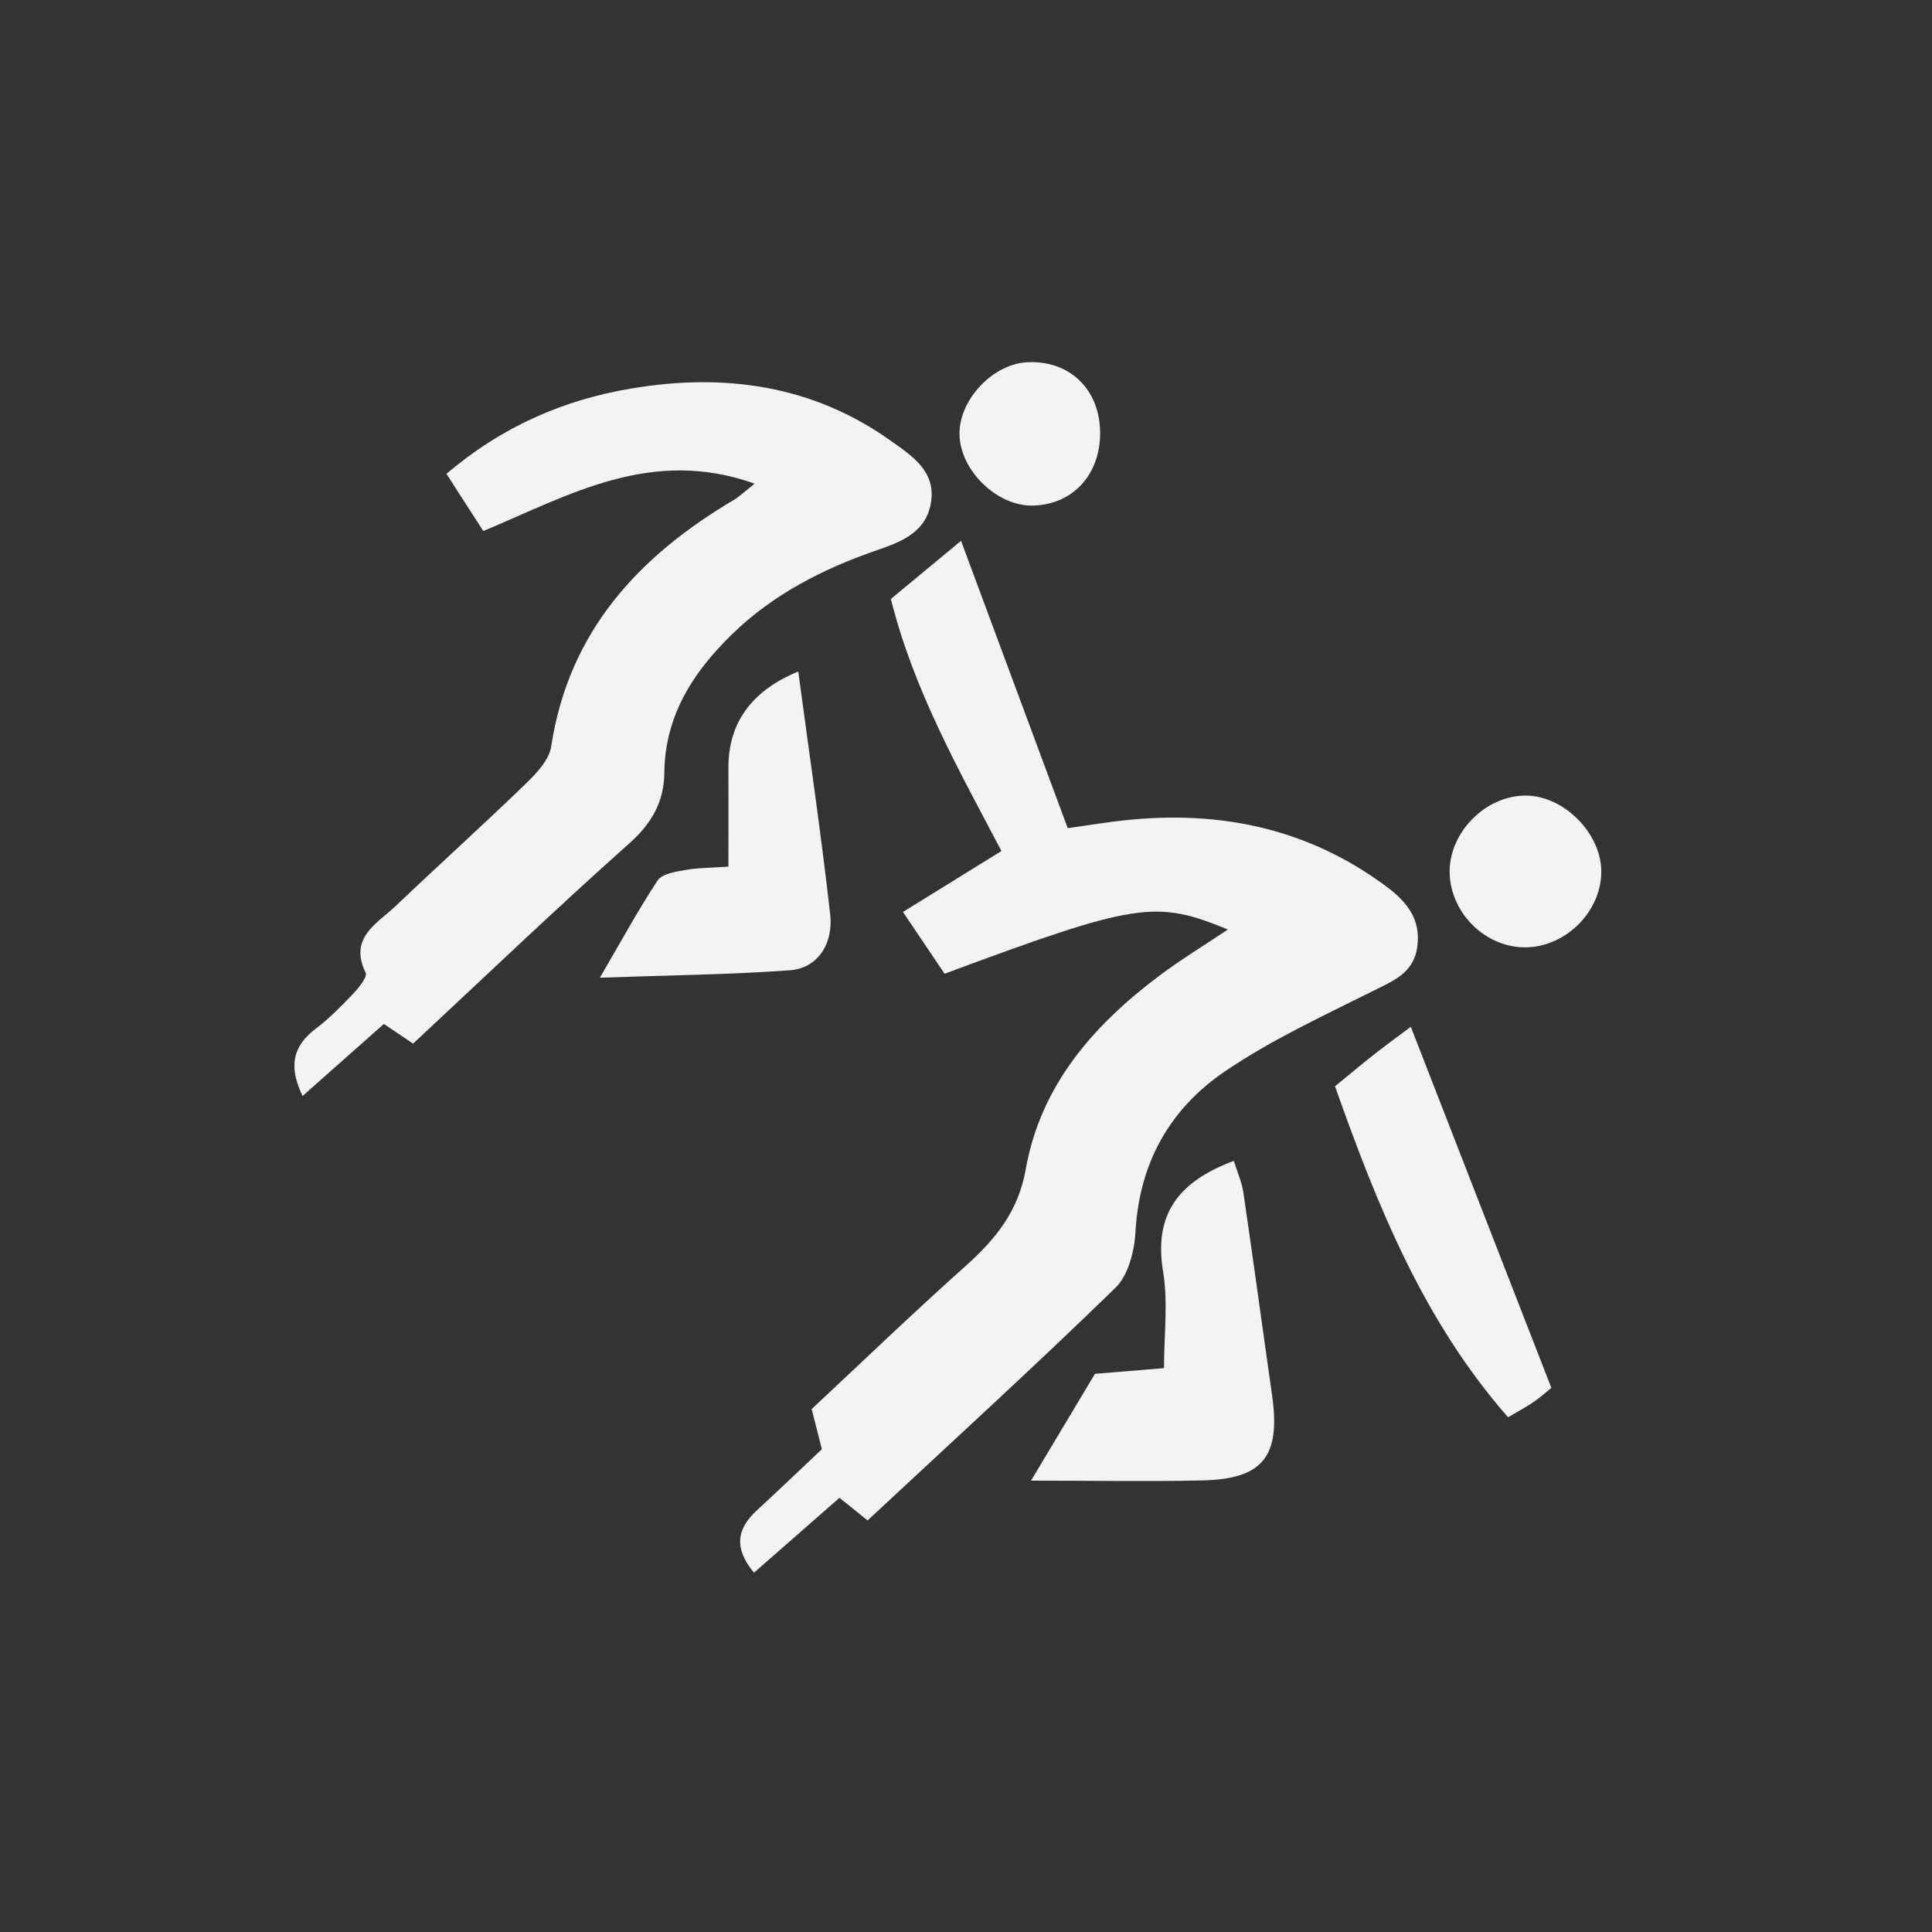 <svg width="35" height="35" viewBox="0 0 35 35" fill="none" xmlns="http://www.w3.org/2000/svg">
<rect x="0" y="0" width="35" height="35" fill="#333333" stroke="none"/>
<path d="M17.112 17.64C16.859 17.263 16.636 16.933 16.358 16.521C16.952 16.153 17.52 15.802 18.142 15.417C17.368 13.943 16.556 12.514 16.139 10.851C16.547 10.513 16.945 10.183 17.41 9.797C18.071 11.578 18.7 13.273 19.343 15.003C19.766 14.943 20.067 14.893 20.369 14.861C22.1 14.675 23.698 15.004 25.119 16.063C25.495 16.344 25.744 16.66 25.675 17.154C25.61 17.631 25.238 17.769 24.866 17.956C23.957 18.411 23.023 18.842 22.186 19.412C21.195 20.086 20.639 21.068 20.571 22.311C20.552 22.661 20.443 23.1 20.209 23.328C18.745 24.753 17.234 26.13 15.717 27.544C15.54 27.401 15.405 27.292 15.208 27.134C14.712 27.568 14.207 28.011 13.659 28.491C13.306 28.065 13.329 27.712 13.71 27.363C14.096 27.006 14.477 26.643 14.889 26.254C14.831 26.023 14.772 25.793 14.704 25.526C15.629 24.663 16.543 23.783 17.49 22.937C18.033 22.452 18.448 21.945 18.582 21.184C18.851 19.663 19.807 18.572 21.005 17.674C21.395 17.382 21.813 17.128 22.244 16.839C20.931 16.297 20.577 16.354 17.112 17.64Z" fill="#F4F3F4"/>
<path d="M8.754 9.618C8.543 9.291 8.331 8.961 8.088 8.584C9.093 7.728 10.212 7.241 11.444 7.037C13.123 6.756 14.721 6.974 16.145 7.99C16.524 8.26 16.949 8.533 16.868 9.088C16.79 9.627 16.355 9.807 15.895 9.965C14.92 10.299 14.009 10.763 13.263 11.489C12.555 12.178 12.045 12.965 12.035 14.004C12.029 14.524 11.806 14.919 11.399 15.28C10.081 16.454 8.806 17.674 7.484 18.906C7.297 18.78 7.132 18.671 6.954 18.55C6.463 18.986 5.985 19.407 5.481 19.855C5.212 19.294 5.321 18.937 5.725 18.632C5.97 18.446 6.19 18.221 6.403 17.997C6.503 17.891 6.659 17.696 6.624 17.622C6.315 16.983 6.83 16.735 7.169 16.412C7.955 15.664 8.759 14.938 9.539 14.184C9.728 14.001 9.949 13.762 9.985 13.524C10.302 11.443 11.563 10.081 13.293 9.057C13.389 9.001 13.472 8.919 13.672 8.762C11.8 8.096 10.331 8.96 8.755 9.621L8.754 9.618Z" fill="#F4F3F4"/>
<path d="M18.678 26.823C19.075 26.159 19.451 25.53 19.836 24.888C20.247 24.855 20.643 24.821 21.087 24.785C21.087 24.185 21.163 23.595 21.07 23.033C20.898 21.989 21.355 21.403 22.352 21.03C22.413 21.229 22.496 21.413 22.525 21.604C22.705 22.827 22.87 24.053 23.045 25.277C23.202 26.381 22.883 26.793 21.79 26.819C20.806 26.842 19.821 26.823 18.68 26.823H18.678Z" fill="#F4F3F4"/>
<path d="M10.866 17.714C11.257 17.044 11.562 16.483 11.913 15.951C11.993 15.831 12.23 15.793 12.401 15.763C12.638 15.72 12.88 15.722 13.196 15.7C13.196 15.084 13.199 14.503 13.196 13.921C13.19 13.1 13.612 12.514 14.461 12.165C14.659 13.64 14.874 15.097 15.039 16.56C15.102 17.111 14.798 17.542 14.314 17.577C13.22 17.657 12.121 17.667 10.864 17.712L10.866 17.714Z" fill="#F4F3F4"/>
<path d="M28.104 25.142C28.033 25.201 27.92 25.302 27.796 25.389C27.671 25.477 27.536 25.548 27.32 25.675C25.797 23.938 24.961 21.874 24.185 19.679C24.43 19.479 24.66 19.285 24.897 19.099C25.109 18.932 25.328 18.774 25.558 18.601C26.405 20.779 27.23 22.897 28.104 25.142Z" fill="#F4F3F4"/>
<path d="M29.009 15.793C29.008 16.509 28.374 17.147 27.651 17.162C26.929 17.176 26.29 16.563 26.262 15.832C26.236 15.09 26.913 14.4 27.658 14.413C28.344 14.425 29.011 15.106 29.009 15.793Z" fill="#F4F3F4"/>
<path d="M18.72 9.159C18.068 9.179 17.391 8.526 17.382 7.866C17.373 7.247 17.979 6.599 18.6 6.563C19.354 6.519 19.905 7.029 19.929 7.793C19.953 8.574 19.454 9.137 18.72 9.159Z" fill="#F4F3F4"/>
</svg>
